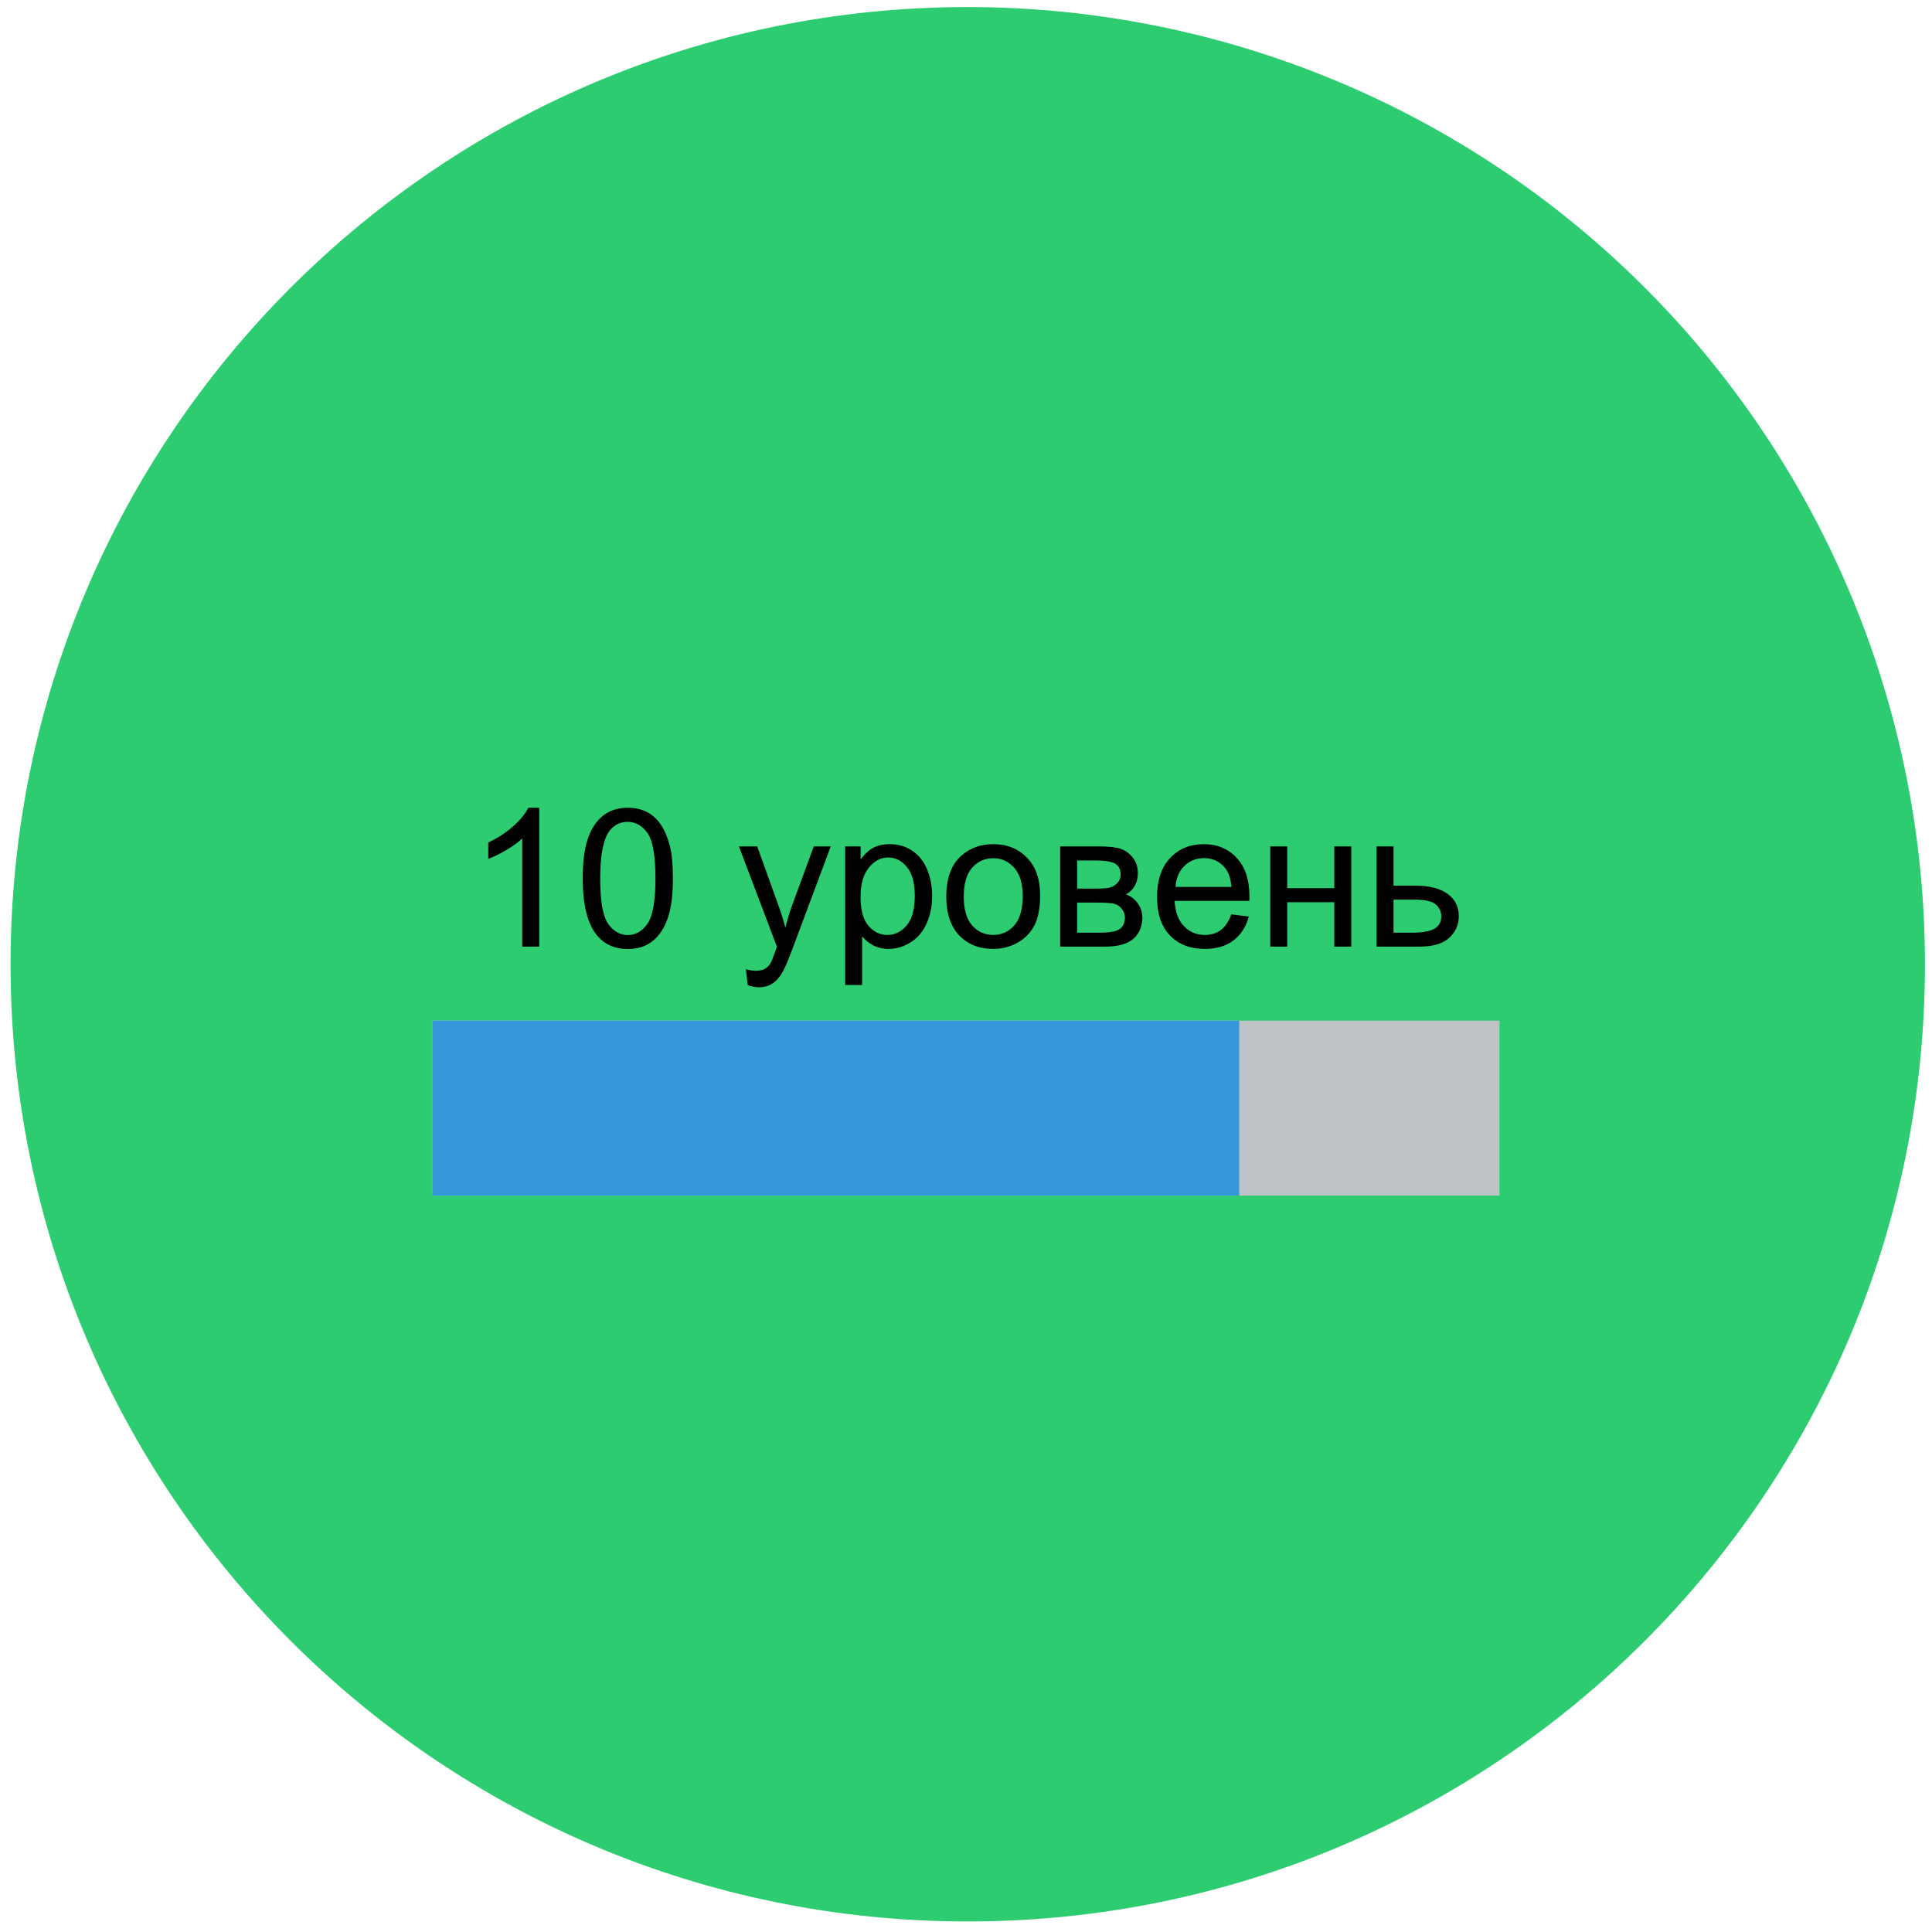 <?xml version="1.0" standalone="yes"?>

<svg version="1.1" viewBox="0.0 0.0 560.0 560.0" fill="none" stroke="none" stroke-linecap="square" stroke-miterlimit="10" xmlns="http://www.w3.org/2000/svg" xmlns:xlink="http://www.w3.org/1999/xlink"><clipPath id="p.0"><path d="m0 0l560.0 0l0 560.0l-560.0 0l0 -560.0z" clip-rule="nonzero"></path></clipPath><g clip-path="url(#p.0)"><path fill="#000000" fill-opacity="0.0" d="m0 0l560.0 0l0 560.0l-560.0 0z" fill-rule="nonzero"></path><path fill="#2ecc71" d="m3.062 279.497l0 0c0 -153.231 124.218 -277.449 277.449 -277.449l0 0c73.584 0 144.154 29.231 196.186 81.263c52.032 52.032 81.263 122.602 81.263 196.186l0 0c0 153.231 -124.218 277.449 -277.449 277.449l0 0c-153.231 0 -277.449 -124.218 -277.449 -277.449z" fill-rule="nonzero"></path><path fill="#bdc3c7" d="m125.37 295.848l309.26 0l0 50.709l-309.26 0z" fill-rule="nonzero"></path><path fill="#3498db" d="m125.37 295.848l233.827 0l0 50.709l-233.827 0z" fill-rule="nonzero"></path><path fill="#000000" fill-opacity="0.0" d="m125.37 212.378l309.26 0l0 83.496l-309.26 0z" fill-rule="nonzero"></path><path fill="#000000" d="m156.293 274.386l-4.922 0l0 -31.359q-1.766 1.688 -4.656 3.391q-2.891 1.688 -5.188 2.531l0 -4.75q4.141 -1.938 7.219 -4.703q3.094 -2.766 4.375 -5.359l3.172 0l0 40.25zm12.613 -19.766q0 -7.109 1.453 -11.438q1.469 -4.344 4.344 -6.688q2.891 -2.359 7.266 -2.359q3.234 0 5.656 1.297q2.438 1.297 4.016 3.75q1.594 2.438 2.5 5.953q0.906 3.516 0.906 9.484q0 7.047 -1.453 11.391q-1.453 4.328 -4.344 6.703q-2.875 2.359 -7.281 2.359q-5.797 0 -9.094 -4.156q-3.969 -5.016 -3.969 -16.297zm5.062 0q0 9.859 2.297 13.141q2.312 3.266 5.703 3.266q3.391 0 5.703 -3.281q2.312 -3.281 2.312 -13.125q0 -9.906 -2.312 -13.156q-2.312 -3.25 -5.75 -3.25q-3.391 0 -5.422 2.859q-2.531 3.672 -2.531 13.547zm42.781 30.953l-0.547 -4.625q1.625 0.438 2.828 0.438q1.641 0 2.625 -0.547q0.984 -0.547 1.609 -1.531q0.469 -0.734 1.5 -3.656q0.141 -0.422 0.438 -1.203l-11.016 -29.109l5.297 0l6.047 16.828q1.172 3.188 2.109 6.719q0.844 -3.391 2.016 -6.609l6.219 -16.938l4.922 0l-11.047 29.547q-1.781 4.781 -2.766 6.578q-1.312 2.438 -3.016 3.562q-1.688 1.141 -4.047 1.141q-1.422 0 -3.172 -0.594zm28.219 -0.062l0 -40.172l4.484 0l0 3.781q1.594 -2.219 3.578 -3.328q2.0 -1.109 4.844 -1.109q3.719 0 6.562 1.922q2.844 1.906 4.297 5.406q1.453 3.484 1.453 7.641q0 4.453 -1.609 8.031q-1.594 3.562 -4.641 5.469q-3.047 1.891 -6.406 1.891q-2.469 0 -4.422 -1.031q-1.953 -1.047 -3.219 -2.641l0 14.141l-4.922 0zm4.469 -25.484q0 5.609 2.266 8.297q2.266 2.672 5.5 2.672q3.281 0 5.609 -2.766q2.344 -2.781 2.344 -8.609q0 -5.547 -2.281 -8.312q-2.281 -2.766 -5.453 -2.766q-3.156 0 -5.578 2.938q-2.406 2.938 -2.406 8.547zm24.848 -0.156q0 -8.078 4.484 -11.953q3.75 -3.234 9.141 -3.234q5.984 0 9.781 3.938q3.797 3.922 3.797 10.828q0 5.609 -1.688 8.828q-1.672 3.203 -4.891 4.984q-3.203 1.781 -7.0 1.781q-6.109 0 -9.875 -3.906q-3.75 -3.922 -3.75 -11.266zm5.062 0q0 5.578 2.422 8.359q2.438 2.766 6.141 2.766q3.656 0 6.094 -2.781q2.438 -2.797 2.438 -8.516q0 -5.391 -2.453 -8.156q-2.453 -2.781 -6.078 -2.781q-3.703 0 -6.141 2.766q-2.422 2.766 -2.422 8.344zm27.941 -14.531l11.344 0q4.188 0 6.219 0.703q2.047 0.703 3.5 2.562q1.469 1.859 1.469 4.453q0 2.078 -0.859 3.625q-0.859 1.547 -2.578 2.578q2.047 0.688 3.391 2.562q1.359 1.875 1.359 4.438q-0.266 4.125 -2.953 6.125q-2.672 2.0 -7.797 2.0l-13.094 0l0 -29.047zm4.922 12.234l5.25 0q3.141 0 4.312 -0.328q1.188 -0.328 2.109 -1.328q0.938 -1.0 0.938 -2.391q0 -2.297 -1.625 -3.203q-1.625 -0.906 -5.562 -0.906l-5.422 0l0 8.156zm0 12.766l6.484 0q4.188 0 5.734 -0.969q1.562 -0.969 1.641 -3.359q0 -1.391 -0.906 -2.578q-0.891 -1.188 -2.344 -1.5q-1.453 -0.312 -4.641 -0.312l-5.969 0l0 8.719zm44.688 -5.312l5.078 0.641q-1.203 4.453 -4.453 6.922q-3.25 2.453 -8.312 2.453q-6.375 0 -10.109 -3.922q-3.734 -3.922 -3.734 -11.016q0 -7.328 3.766 -11.375q3.781 -4.047 9.797 -4.047q5.828 0 9.516 3.969q3.703 3.969 3.703 11.156q0 0.438 -0.031 1.312l-21.656 0q0.266 4.781 2.703 7.328q2.438 2.547 6.078 2.547q2.703 0 4.609 -1.422q1.922 -1.422 3.047 -4.547zm-16.172 -7.953l16.219 0q-0.328 -3.656 -1.859 -5.5q-2.344 -2.844 -6.094 -2.844q-3.391 0 -5.703 2.281q-2.312 2.266 -2.562 6.062zm27.457 -11.734l4.922 0l0 12.094l13.641 0l0 -12.094l4.922 0l0 29.047l-4.922 0l0 -12.875l-13.641 0l0 12.875l-4.922 0l0 -29.047zm30.816 0l4.922 0l0 11.359l6.234 0q6.094 0 9.391 2.359q3.297 2.359 3.297 6.516q0 3.641 -2.75 6.234q-2.75 2.578 -8.781 2.578l-12.312 0l0 -29.047zm4.922 25.0l5.172 0q4.672 0 6.672 -1.141q2.0 -1.156 2.0 -3.594q0 -1.891 -1.484 -3.359q-1.469 -1.484 -6.531 -1.484l-5.828 0l0 9.578z" fill-rule="nonzero"></path></g></svg>

